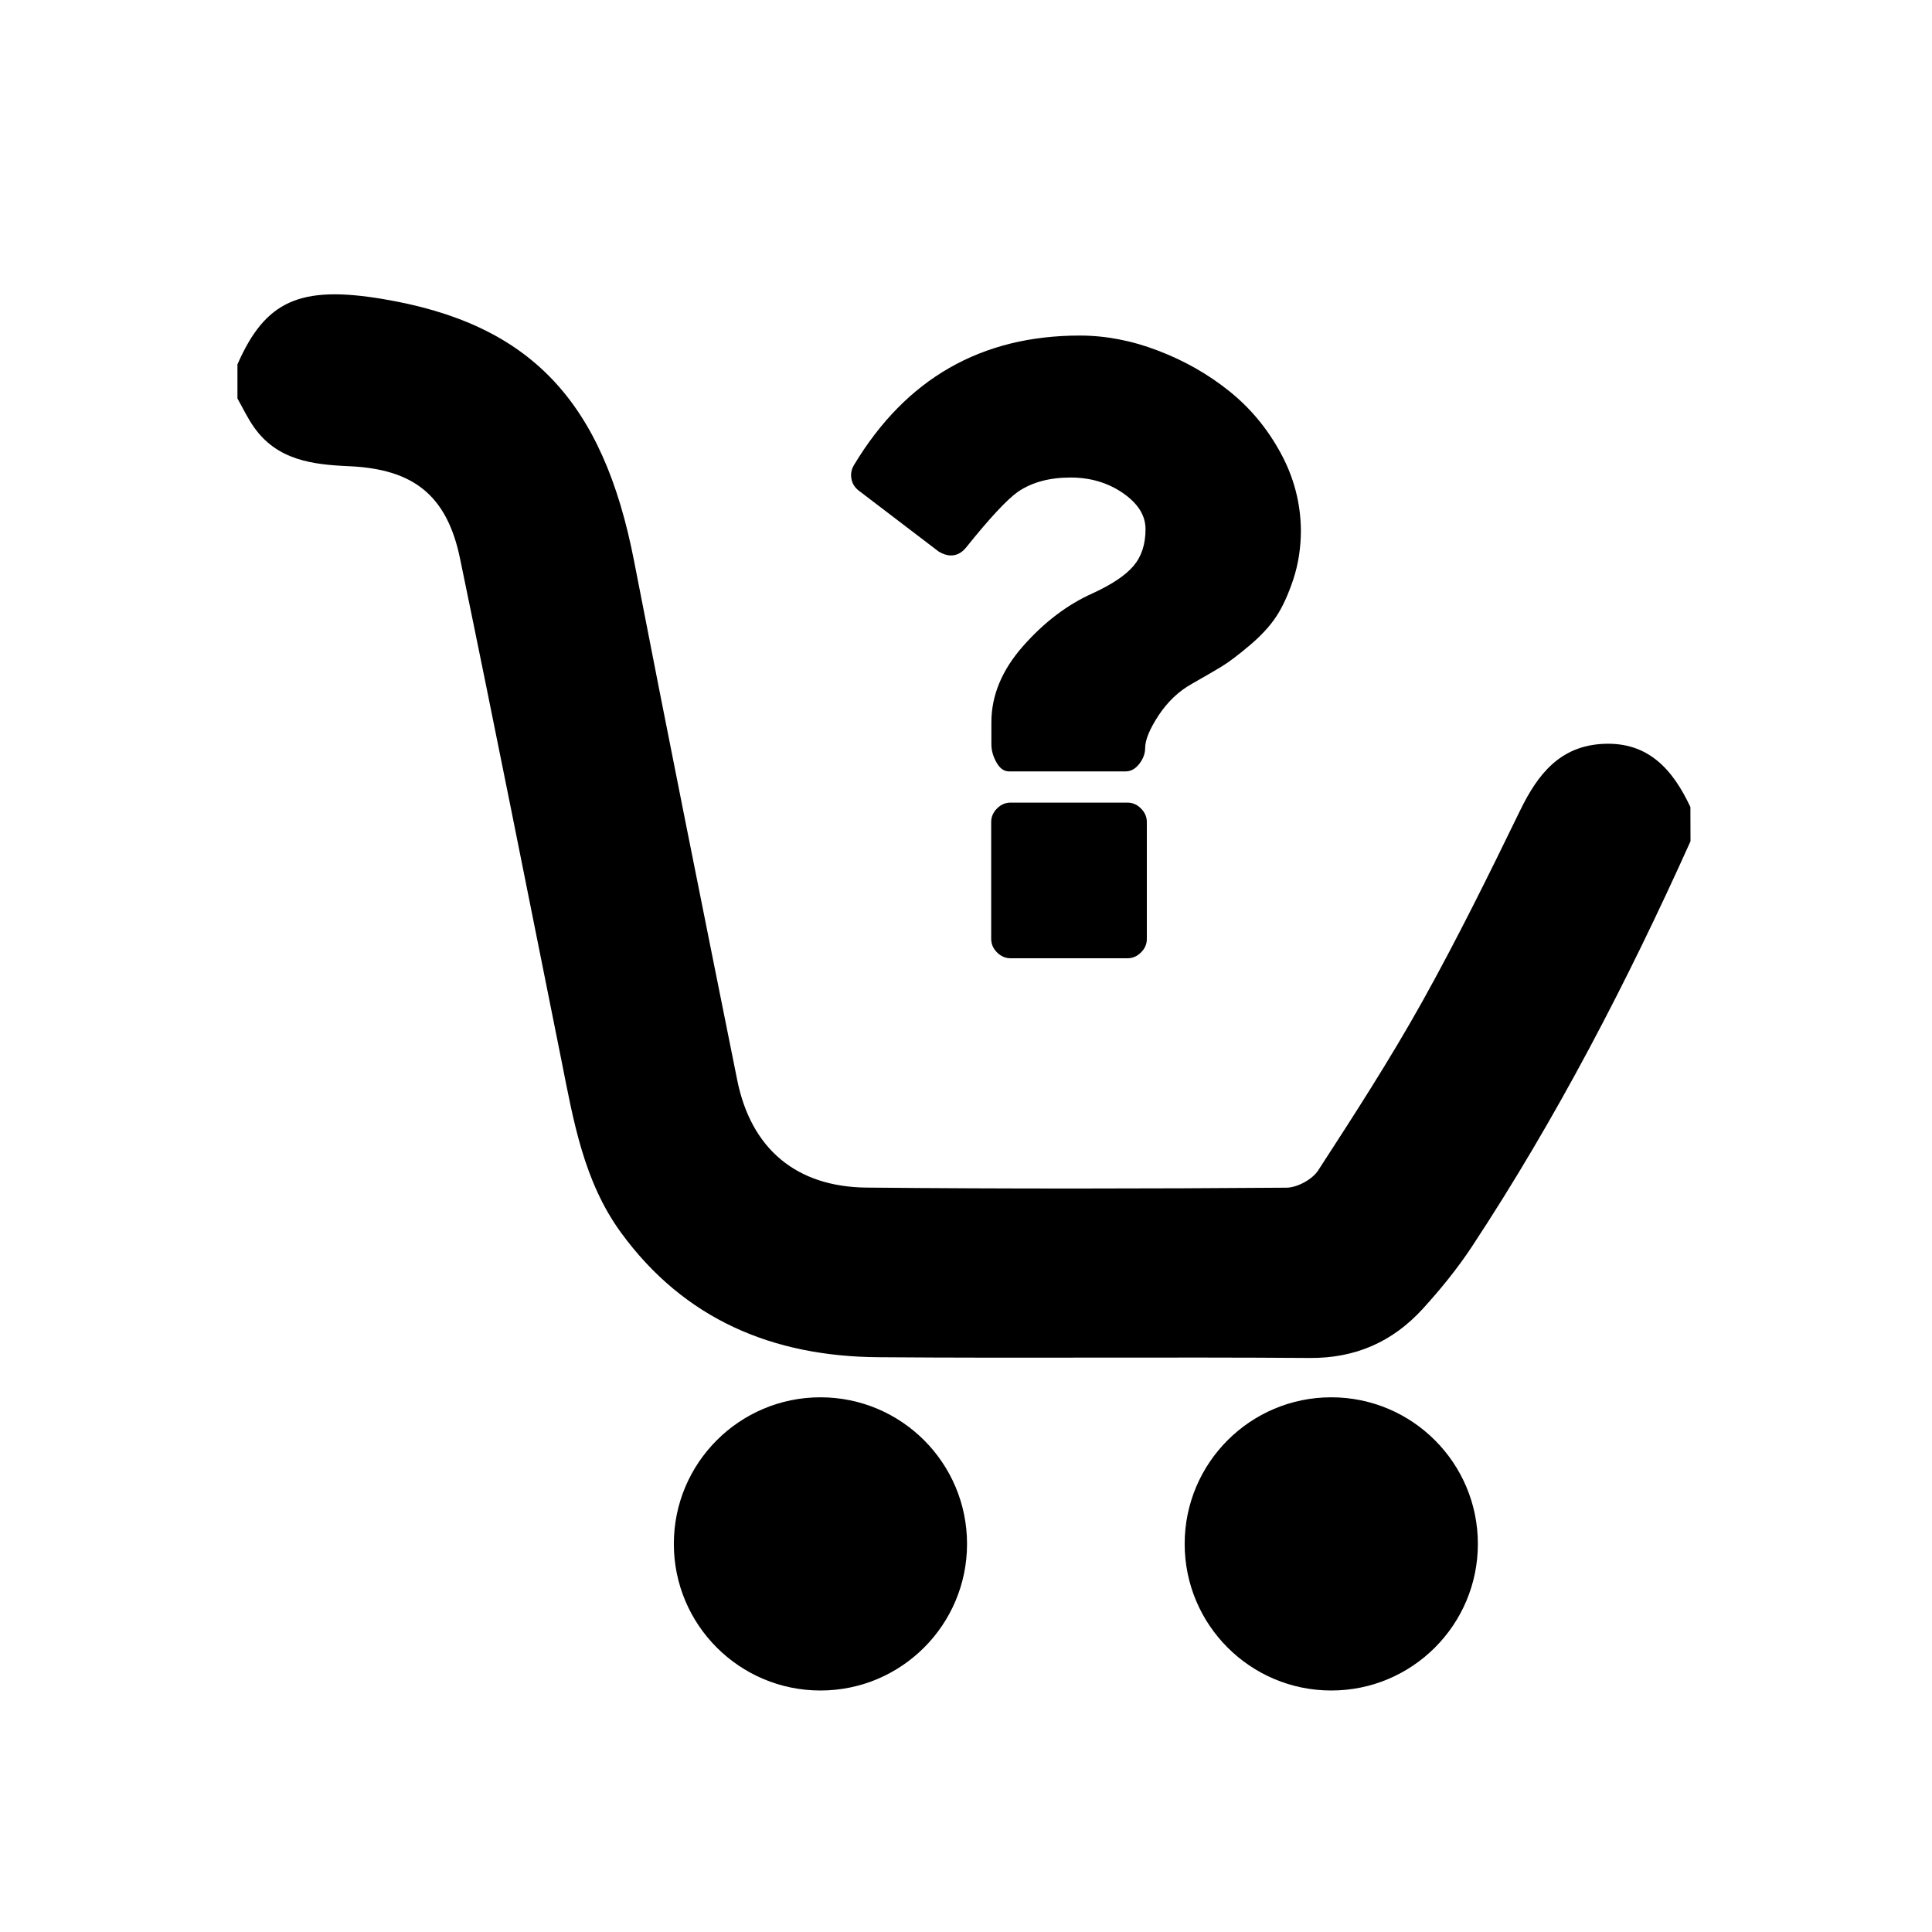 <?xml version="1.0" encoding="utf-8"?>
<!-- Generator: Adobe Illustrator 16.0.0, SVG Export Plug-In . SVG Version: 6.00 Build 0)  -->
<!DOCTYPE svg PUBLIC "-//W3C//DTD SVG 1.1//EN" "http://www.w3.org/Graphics/SVG/1.1/DTD/svg11.dtd">
<svg version="1.1" id="Capa_1" xmlns="http://www.w3.org/2000/svg" xmlns:xlink="http://www.w3.org/1999/xlink" x="0px" y="0px"
	 width="2048px" height="2048px" viewBox="0 0 2048 2048" enable-background="new 0 0 2048 2048" xml:space="preserve">
<g>
	<path fill-rule="evenodd" clip-rule="evenodd" d="M1792,891.8c-67,148.8-141.9,293.4-231.8,429.8c-15.4,23.3-33.3,45.3-52.1,65.9
		c-31.9,34.9-71.3,52.4-119.9,52c-152.4-1.1-304.8,0.4-457.2-0.8c-111.3-0.8-205.4-39.7-272.8-132.2
		c-39.6-54.4-50.4-118.9-63.1-182.7C559.5,946.5,524.3,769,487.6,591.8c-13.9-66.8-49.3-94.6-117.5-97.6
		c-38.9-1.7-76.4-6.3-101.1-41.7c-6.6-9.4-11.6-20-17.3-30.1c0-12,0-24.1,0-36.1C281.2,318.8,318,302.2,406,317
		c156,26.1,233.2,107.7,266.2,278c35.6,183.5,72.5,366.8,109.3,550c14.6,72.4,62.2,113.2,137.2,113.9c148.3,1.4,296.7,1.2,445,0.1
		c11.4-0.1,27.4-8.7,33.6-18.3c38.1-58.7,76.2-117.7,110.3-178.8c37-66.4,70.7-134.7,103.9-203c18.7-38.3,42.2-68.3,88.4-70.4
		c48-2.1,73.6,27.9,92,67C1792,867.7,1792,879.8,1792,891.8z"/>
	<g>
		<g>
			<path d="M1195.1,850.8h-123.8c-5.5,0-10.3,2.1-14.4,6.2c-4.1,4.1-6.2,8.9-6.2,14.4v123.8c0,5.5,2.1,10.3,6.2,14.4
				c4.1,4.1,8.9,6.2,14.4,6.2h123.8c5.5,0,10.3-2.1,14.4-6.2c4.2-4.1,6.2-8.9,6.2-14.4V871.5c0-5.5-2-10.3-6.2-14.4
				C1205.5,852.9,1200.6,850.8,1195.1,850.8z"/>
			<path d="M1357.6,480.3c-14.1-26-32.3-47.9-54.7-65.8c-22.3-17.9-47.5-32.2-75.3-42.8c-27.8-10.7-55.5-16-83-16
				c-104.5,0-184.3,45.7-239.3,137.2c-2.7,4.5-3.7,9.3-2.8,14.4c0.9,5.2,3.5,9.5,8,12.9l84.6,64.5c4.5,2.7,8.8,4.1,12.9,4.1
				c6.2,0,11.5-2.8,16-8.3c24.8-30.9,43.1-50.7,55.2-59.3c14.8-10,33.3-15,55.7-15c21,0,39.5,5.5,55.5,16.5
				c15.9,11,23.9,23.7,23.9,38.2c0,16.2-4.3,29.2-12.9,39.2c-8.6,10-23,19.6-43.3,28.9c-26.8,12-51.4,30.7-73.7,56
				c-22.3,25.3-33.5,52.2-33.5,80.7v23.2c0,6.5,1.8,13,5.4,19.3c3.6,6.4,8,9.5,13.2,9.5h123.8c5.5,0,10.3-2.7,14.4-8
				c4.1-5.3,6.2-10.9,6.2-16.7c0-8.6,4.7-20.1,14.2-34.6c9.5-14.4,21.2-25.6,35.3-33.5c13.4-7.6,23.9-13.7,31.5-18.3
				c7.6-4.6,17.5-12.1,29.7-22.4c12.2-10.3,21.6-20.5,28.3-30.7c6.7-10.1,12.7-23.3,18.1-39.5c5.3-16.2,8-33.5,8-52.1
				C1378.7,533.5,1371.7,506.2,1357.6,480.3z"/>
		</g>
	</g>
	<circle fill-rule="evenodd" clip-rule="evenodd" cx="869.7" cy="1636.6" r="155.4"/>
	<circle fill-rule="evenodd" clip-rule="evenodd" cx="1411.2" cy="1636.6" r="155.4"/>
</g>
</svg>
